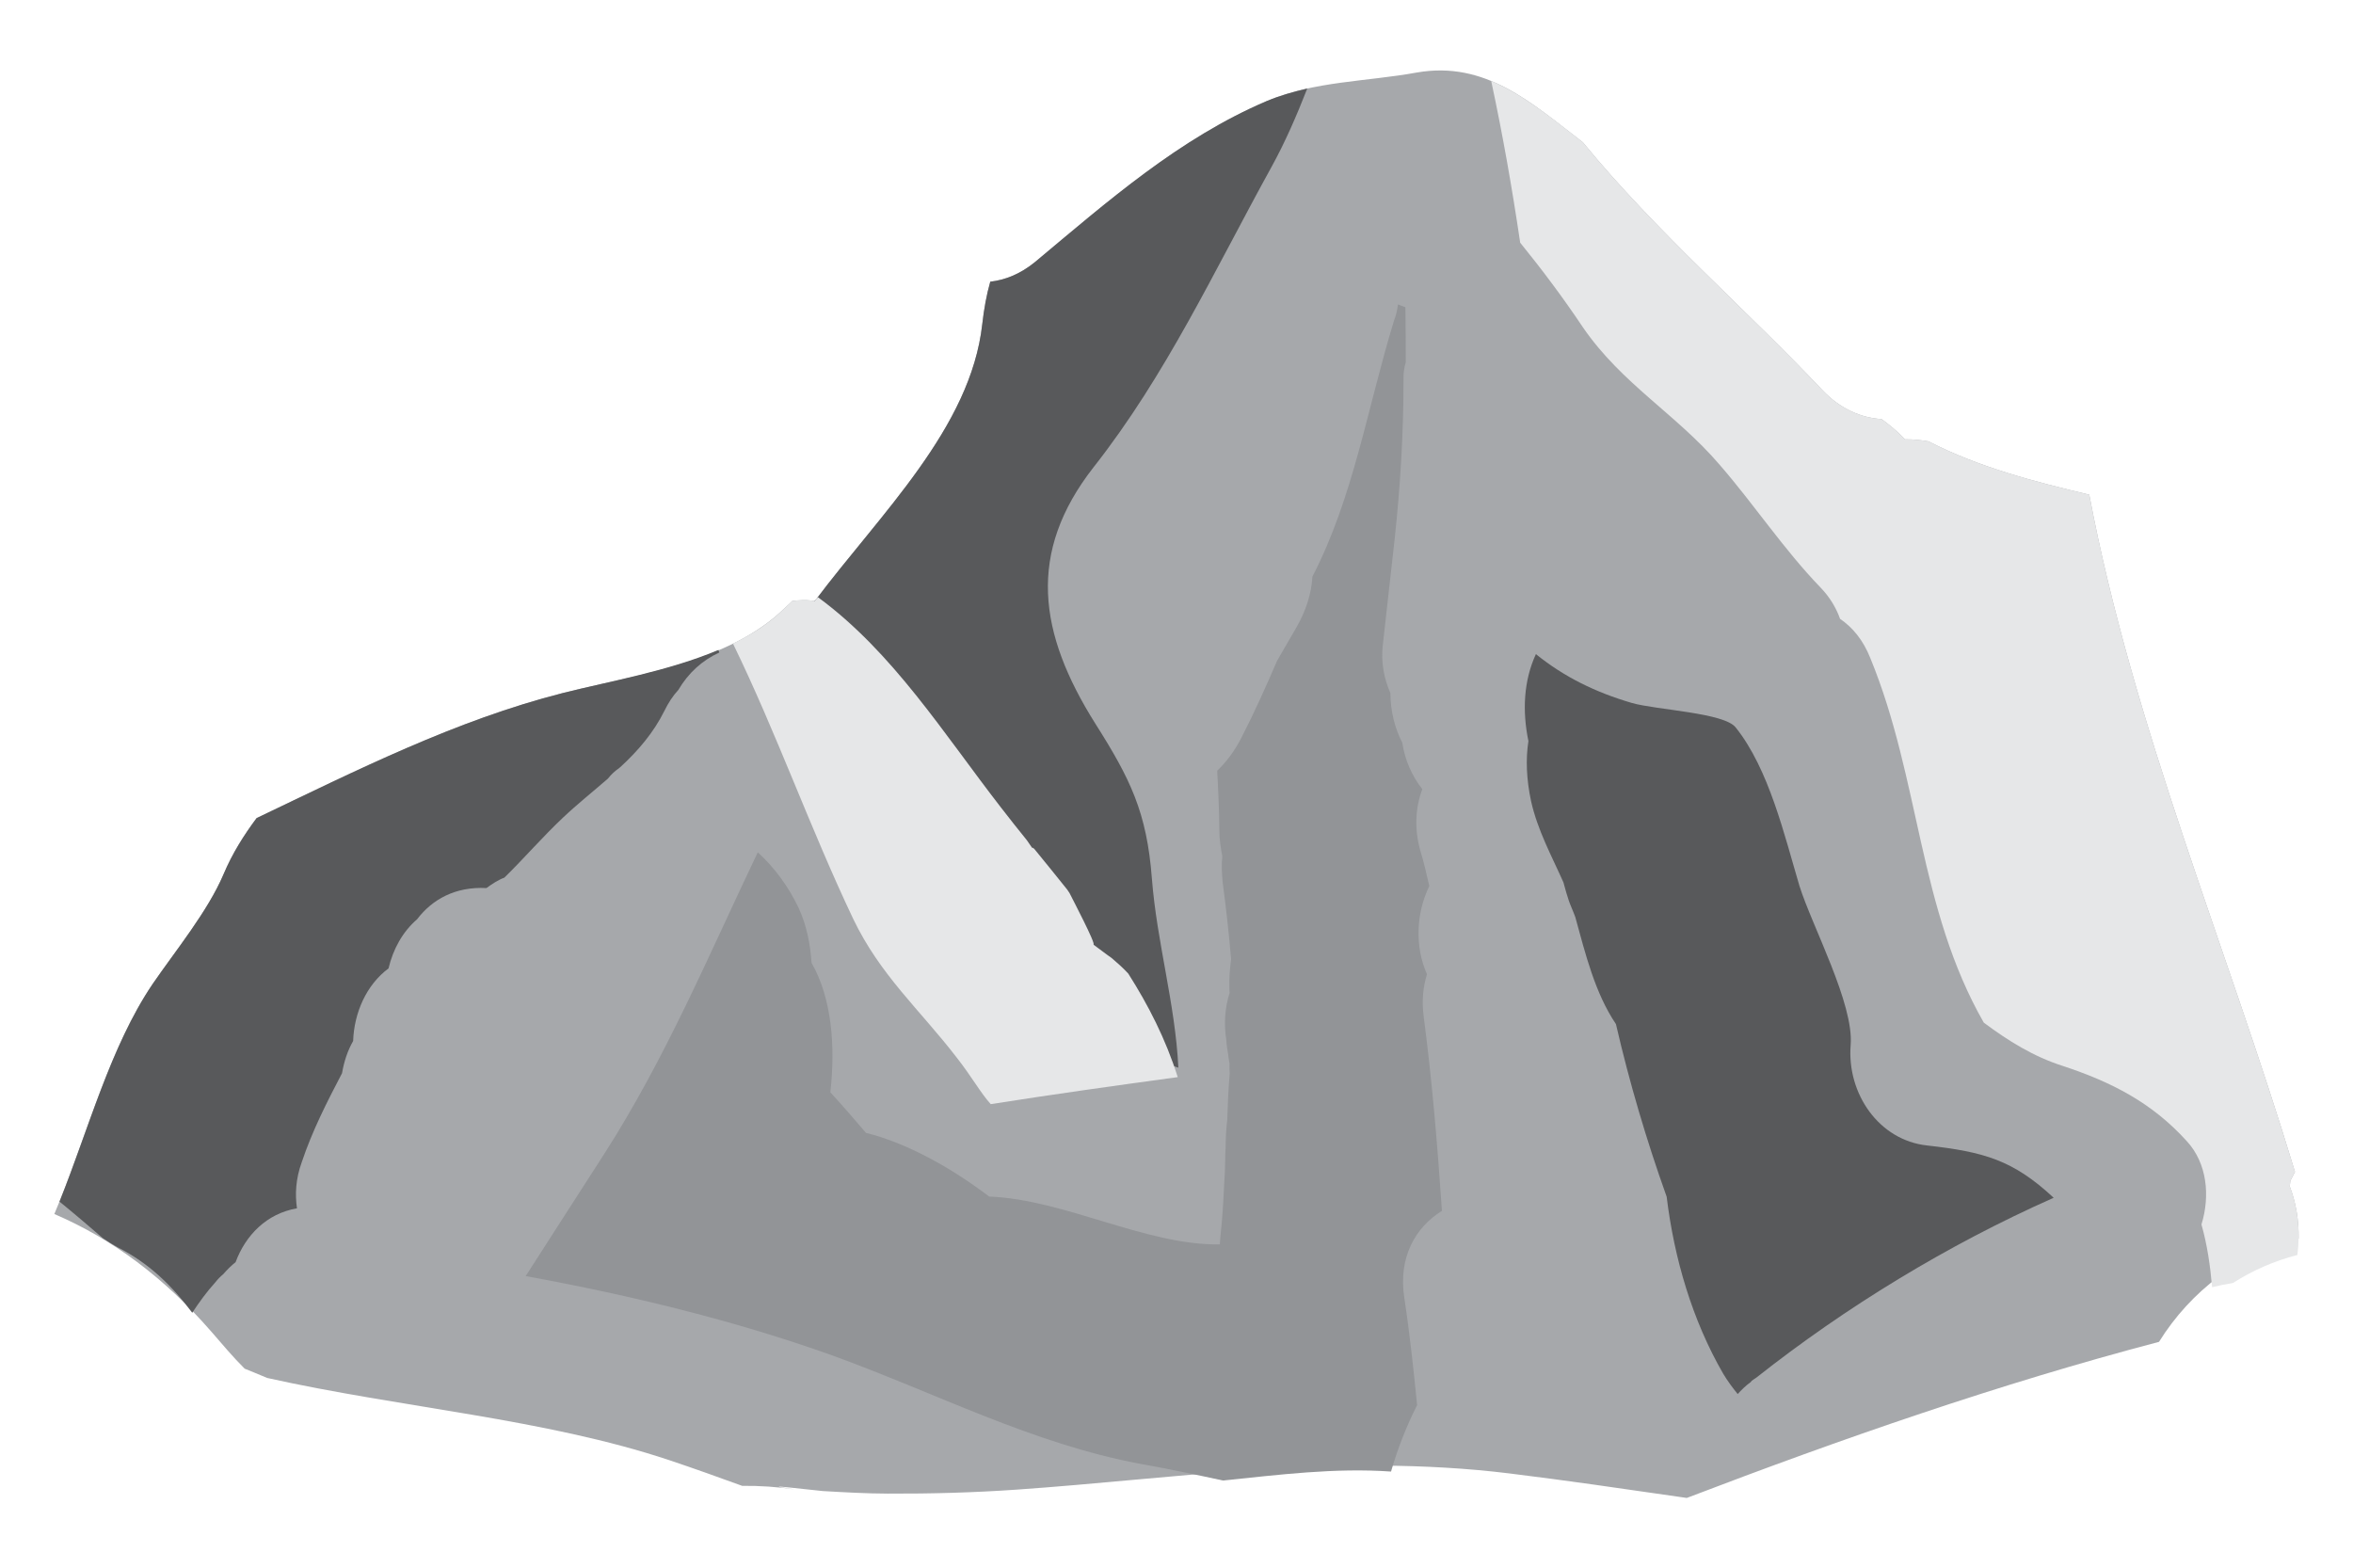 <?xml version="1.0" encoding="utf-8"?>
<!-- Generator: Adobe Illustrator 16.0.0, SVG Export Plug-In . SVG Version: 6.00 Build 0)  -->
<!DOCTYPE svg PUBLIC "-//W3C//DTD SVG 1.1//EN" "http://www.w3.org/Graphics/SVG/1.1/DTD/svg11.dtd">
<svg version="1.1" id="Layer_1" xmlns="http://www.w3.org/2000/svg" xmlns:xlink="http://www.w3.org/1999/xlink" x="0px" y="0px"
	 width="196.436px" height="130.939px" viewBox="0 0 196.436 130.939" enable-background="new 0 0 196.436 130.939"
	 xml:space="preserve">
<g>
	<path fill="#A6A8AB" d="M191.155,99.043c0.017-0.15,0.036-0.32,0.053-0.469c0.137-0.268,0.276-0.514,0.383-0.742
		c-5.698-18.83-13.501-37.119-17.173-56.532c-4.608-1.1-9.146-2.263-13.432-4.456c-0.643-0.105-1.285-0.179-1.954-0.165
		c-0.604-0.65-1.271-1.192-1.952-1.69c-1.695-0.104-3.431-0.84-4.905-2.382c-6.369-6.754-13.986-13.325-20.03-20.725
		c-4.289-3.288-8.123-6.837-13.886-5.824c-4.087,0.748-8.593,0.719-12.504,2.378c-7.324,3.127-13.25,8.348-19.359,13.45
		c-1.23,0.996-2.468,1.486-3.723,1.632c-0.314,1.097-0.525,2.273-0.669,3.548c-0.967,8.671-8.5,15.813-13.972,23.104
		c-0.108-0.013-0.182-0.024-0.236-0.031c-0.579-0.069-1.099-0.027-1.641,0.024c-0.195,0.192-0.405,0.4-0.623,0.582
		c-4.659,4.583-12.549,5.608-18.527,7.107c-8.972,2.28-17.253,6.469-25.585,10.448c-1.079,1.453-2.02,2.939-2.759,4.689
		c-1.312,3.086-3.987,6.346-5.907,9.141c-3.726,5.5-5.561,12.934-8.217,19.223c4.878,2.096,9.197,5.326,13.115,9.83
		c0.903,1.039,1.796,2.111,2.772,3.08c0.401,0.156,1.146,0.469,1.886,0.777c11.205,2.498,23.134,3.387,33.6,6.873
		c2.027,0.682,4.041,1.4,6.049,2.133c1.443-0.014,2.907,0.078,4.375,0.297c-3.923-0.584,2.064,0.121,2.347,0.137
		c1.816,0.105,3.633,0.209,5.454,0.215c3.589,0.014,7.175-0.084,10.757-0.334c6.54-0.455,13.059-1.195,19.601-1.633
		c7.21-0.482,14.359-0.6,21.548,0.285c4.694,0.578,9.376,1.262,14.058,1.939c0.276,0.039,0.509,0.074,0.718,0.104
		c12.979-4.959,26.086-9.525,39.424-13.031c2.648-4.258,6.813-7.422,11.654-8.617C191.92,101.914,191.688,100.439,191.155,99.043z"
		/>
	<g>
		<path fill="#58595B" d="M91.437,60.404c-4.745-7.542-5.728-14.253-0.139-21.401c6.06-7.704,10.077-16.409,14.844-25.053
			c1.14-2.065,2.105-4.29,2.993-6.561c-1.173,0.281-2.299,0.592-3.382,1.046c-7.324,3.127-13.25,8.348-19.359,13.45
			c-1.23,0.996-2.468,1.486-3.723,1.632c-0.314,1.097-0.525,2.273-0.669,3.548c-0.967,8.671-8.5,15.813-13.972,23.104
			c-0.039-0.005-0.055-0.007-0.074-0.012c1.08,1.916,2.641,3.625,4.425,4.819c5.113,7.603,10.15,15.238,14.698,23.255
			c0.558,1.041,1.267,1.9,2.034,2.623c0.195,0.285,0.393,0.598,0.586,0.871c0.7,0.852,1.434,1.576,2.174,2.221
			c0.051,0.074,0.096,0.131,0.096,0.152c1.807,2.73,4.081,4.324,6.405,5.037c-0.259-5.326-1.792-10.441-2.21-15.785
			C95.743,67.82,94.358,65.012,91.437,60.404z"/>
		<path fill="#58595B" d="M59.984,54.259c-4.19,1.764-8.983,2.59-12.979,3.594c-8.972,2.28-17.253,6.469-25.585,10.448
			c-1.079,1.453-2.019,2.939-2.759,4.689c-1.312,3.086-3.986,6.346-5.906,9.141c-3.524,5.199-5.354,12.131-7.787,18.186
			c1.2,0.975,2.392,1.994,3.61,3.045c0.396,0.264,0.793,0.525,1.21,0.754c2.646,1.33,4.561,3.211,6.262,5.48
			c0.586-0.891,1.211-1.752,1.927-2.543c0.204-0.262,0.444-0.5,0.672-0.689c0.317-0.369,0.661-0.709,1.018-0.99
			c0.828-2.238,2.583-4.059,5.126-4.498c-0.174-1.17-0.102-2.469,0.39-3.828c0.876-2.627,2.117-5.055,3.372-7.453
			c0.163-0.951,0.451-1.861,0.927-2.688c0.078-2.346,1.103-4.688,2.954-6.061c0.376-1.594,1.169-3.053,2.387-4.104
			c1.25-1.645,3.183-2.74,5.787-2.602c0.457-0.332,0.945-0.662,1.499-0.873c1.657-1.623,3.229-3.447,4.895-5.01
			c1.188-1.124,2.51-2.177,3.746-3.253c0.278-0.358,0.599-0.648,0.949-0.887c0.021-0.016,0.062-0.068,0.08-0.069
			c1.485-1.361,2.79-2.888,3.687-4.702c0.327-0.669,0.707-1.255,1.168-1.753c0.812-1.385,1.983-2.469,3.416-3.115
			C60.028,54.409,59.988,54.323,59.984,54.259z"/>
		<path fill="#58595B" d="M160.885,95.631c-4.024-0.434-6.707-4.324-6.387-8.385c0.284-3.434-3.214-9.916-4.272-13.279
			c-1.257-4.23-2.55-9.771-5.323-13.232c-0.949-1.235-6.608-1.461-8.657-2.044c-3.067-0.897-5.67-2.181-8.024-4.081
			c-1.022,2.212-1.146,4.74-0.625,7.261c-0.234,1.505-0.167,3.193,0.222,5.017c0.548,2.444,1.719,4.569,2.702,6.78
			c0.157,0.578,0.305,1.109,0.446,1.516c0.148,0.434,0.374,0.902,0.545,1.383c0.845,3.063,1.635,6.324,3.392,8.93
			c1.118,4.846,2.546,9.697,4.234,14.41c0.629,5.168,2.144,10.316,4.713,14.766c0.371,0.625,0.805,1.199,1.216,1.709
			c0.324-0.35,0.673-0.705,1.084-0.996c0.026-0.021,0.05-0.045,0.066-0.092c0.136-0.096,0.255-0.188,0.422-0.293
			c7.407-5.852,15.939-11.072,24.808-15.004C168.059,96.842,165.63,96.166,160.885,95.631z"/>
	</g>
	<g>
		<path fill="#E6E7E8" d="M182.57,95.279c1.697,1.852,1.946,4.572,1.215,6.947c0.483,1.701,0.734,3.459,0.888,5.24
			c0.569-0.146,1.147-0.262,1.734-0.352c1.652-1.053,3.464-1.854,5.386-2.34c0.254-1.955,0.058-3.91-0.638-5.732
			c0.017-0.15,0.036-0.32,0.053-0.469c0.137-0.268,0.276-0.514,0.383-0.742c-5.698-18.83-13.501-37.119-17.173-56.532
			c-4.608-1.1-9.146-2.263-13.432-4.456c-0.643-0.105-1.285-0.179-1.954-0.165c-0.604-0.65-1.271-1.192-1.952-1.69
			c-1.695-0.104-3.431-0.84-4.905-2.382c-6.369-6.754-13.986-13.325-20.03-20.725c-2.537-1.973-4.936-3.97-7.655-5.119
			c0.965,4.486,1.752,8.984,2.42,13.498c1.828,2.251,3.582,4.592,5.236,7.065c3.263,4.746,7.77,7.226,11.4,11.459
			c2.922,3.363,5.351,7.068,8.443,10.271c0.802,0.831,1.312,1.732,1.627,2.612c1.05,0.713,1.926,1.768,2.526,3.279
			c4.157,10.115,4,20.876,9.473,30.431c2.03,1.51,4.133,2.83,6.604,3.617C176.269,90.332,179.651,92.047,182.57,95.279z"/>
		<path fill="#E6E7E8" d="M71.228,76.713c2.271,4.727,5.53,7.539,8.646,11.584c1.275,1.627,1.975,2.932,2.837,3.883
			c5.212-0.822,10.425-1.551,15.61-2.256c-1.008-3.193-2.456-6.01-4.131-8.646c-0.424-0.461-0.9-0.885-1.392-1.303
			c-0.532-0.365-0.995-0.742-1.511-1.111c0.225-0.043-1.751-3.805-1.995-4.299c-0.056-0.07-0.12-0.178-0.198-0.297
			c-0.906-1.131-1.825-2.27-2.751-3.4c-0.141-0.115-0.213-0.137-0.142-0.033c-0.154-0.223-0.311-0.463-0.477-0.691
			c-0.734-0.908-1.449-1.807-2.173-2.746c-4.771-6.151-8.995-12.934-15.259-17.534c-0.099,0.076-0.206,0.195-0.26,0.308
			c-0.108-0.013-0.182-0.024-0.236-0.031c-0.579-0.069-1.099-0.027-1.641,0.024c-0.194,0.192-0.406,0.4-0.623,0.582
			c-1.246,1.25-2.711,2.189-4.339,2.986C64.841,61.224,67.619,69.119,71.228,76.713z"/>
	</g>
	<path fill="#929497" d="M102.097,123.601c4.678-0.477,9.313-1.076,14.031-0.748c0.563-1.953,1.291-3.785,2.177-5.551
		c-0.301-2.992-0.613-5.955-1.065-8.926c-0.54-3.438,0.952-5.932,3.137-7.289c-0.37-5.43-0.818-10.859-1.527-16.25
		c-0.17-1.311-0.041-2.469,0.279-3.502c-1.017-2.279-0.92-5.078,0.194-7.365c-0.229-0.957-0.436-1.949-0.74-2.918
		c-0.535-1.861-0.414-3.664,0.156-5.166c-0.863-1.101-1.454-2.435-1.674-3.891c-0.629-1.199-0.981-2.643-0.993-4.14
		c-0.53-1.203-0.791-2.559-0.635-3.97l0.99-8.854c0.48-4.452,0.745-8.867,0.743-13.354c-0.019-0.489,0.05-0.962,0.187-1.433
		c0.007-1.518-0.008-3.061-0.031-4.593c-0.213-0.063-0.421-0.17-0.621-0.239c-0.057,0.438-0.141,0.888-0.321,1.328
		c-2.228,7.273-3.378,14.743-6.82,21.398c-0.078,1.438-0.559,2.902-1.337,4.244c-0.539,0.926-1.082,1.855-1.607,2.771
		c-0.944,2.192-1.921,4.374-2.997,6.462c-0.531,1.034-1.197,1.953-2.008,2.727c0.094,1.69,0.165,3.361,0.182,5.08
		c0.002,0.67,0.117,1.375,0.244,2.072c-0.076,0.678-0.04,1.396,0.03,2.15c0.282,2.143,0.523,4.258,0.704,6.428
		c-0.091,0.756-0.172,1.533-0.143,2.354c0,0.158,0,0.313,0.022,0.455c-0.397,1.252-0.499,2.598-0.271,3.994
		c0.013,0.385,0.083,0.787,0.147,1.131c0.015,0.264,0.078,0.543,0.113,0.777c-0.005,0.27-0.009,0.557,0.018,0.824
		c-0.115,1.32-0.168,2.639-0.211,3.967c-0.002,0.004-0.002,0.01-0.002,0.016c-0.006-0.033-0.031,0.211-0.07,0.691
		c-0.051,0.551-0.043,1.068-0.065,1.615c-0.02,0.32-0.04,0.662-0.03,0.99c-0.006,0.697-0.045,1.342-0.088,2.031
		c-0.066,1.445-0.151,2.844-0.308,4.277c-0.027,0.236-0.038,0.479-0.048,0.691c-6.123,0.117-12.972-3.756-19.258-3.99
		c-3.221-2.443-6.896-4.479-10.286-5.318c-0.981-1.148-1.957-2.277-2.965-3.375c-0.003-0.006-0.008-0.01-0.011-0.016
		c0.44-3.875,0.108-7.885-1.569-10.803c-0.107-1.563-0.395-3.094-1.075-4.578c-0.86-1.807-2.019-3.381-3.415-4.652
		c-4.078,8.543-7.661,17.139-12.833,25.205c-2.19,3.391-4.357,6.783-6.543,10.176c8.816,1.609,17.516,3.73,25.622,6.633
		c8.625,3.125,16.679,7.367,25.735,9.051C97.535,122.629,99.817,123.107,102.097,123.601z"/>
</g>
</svg>
